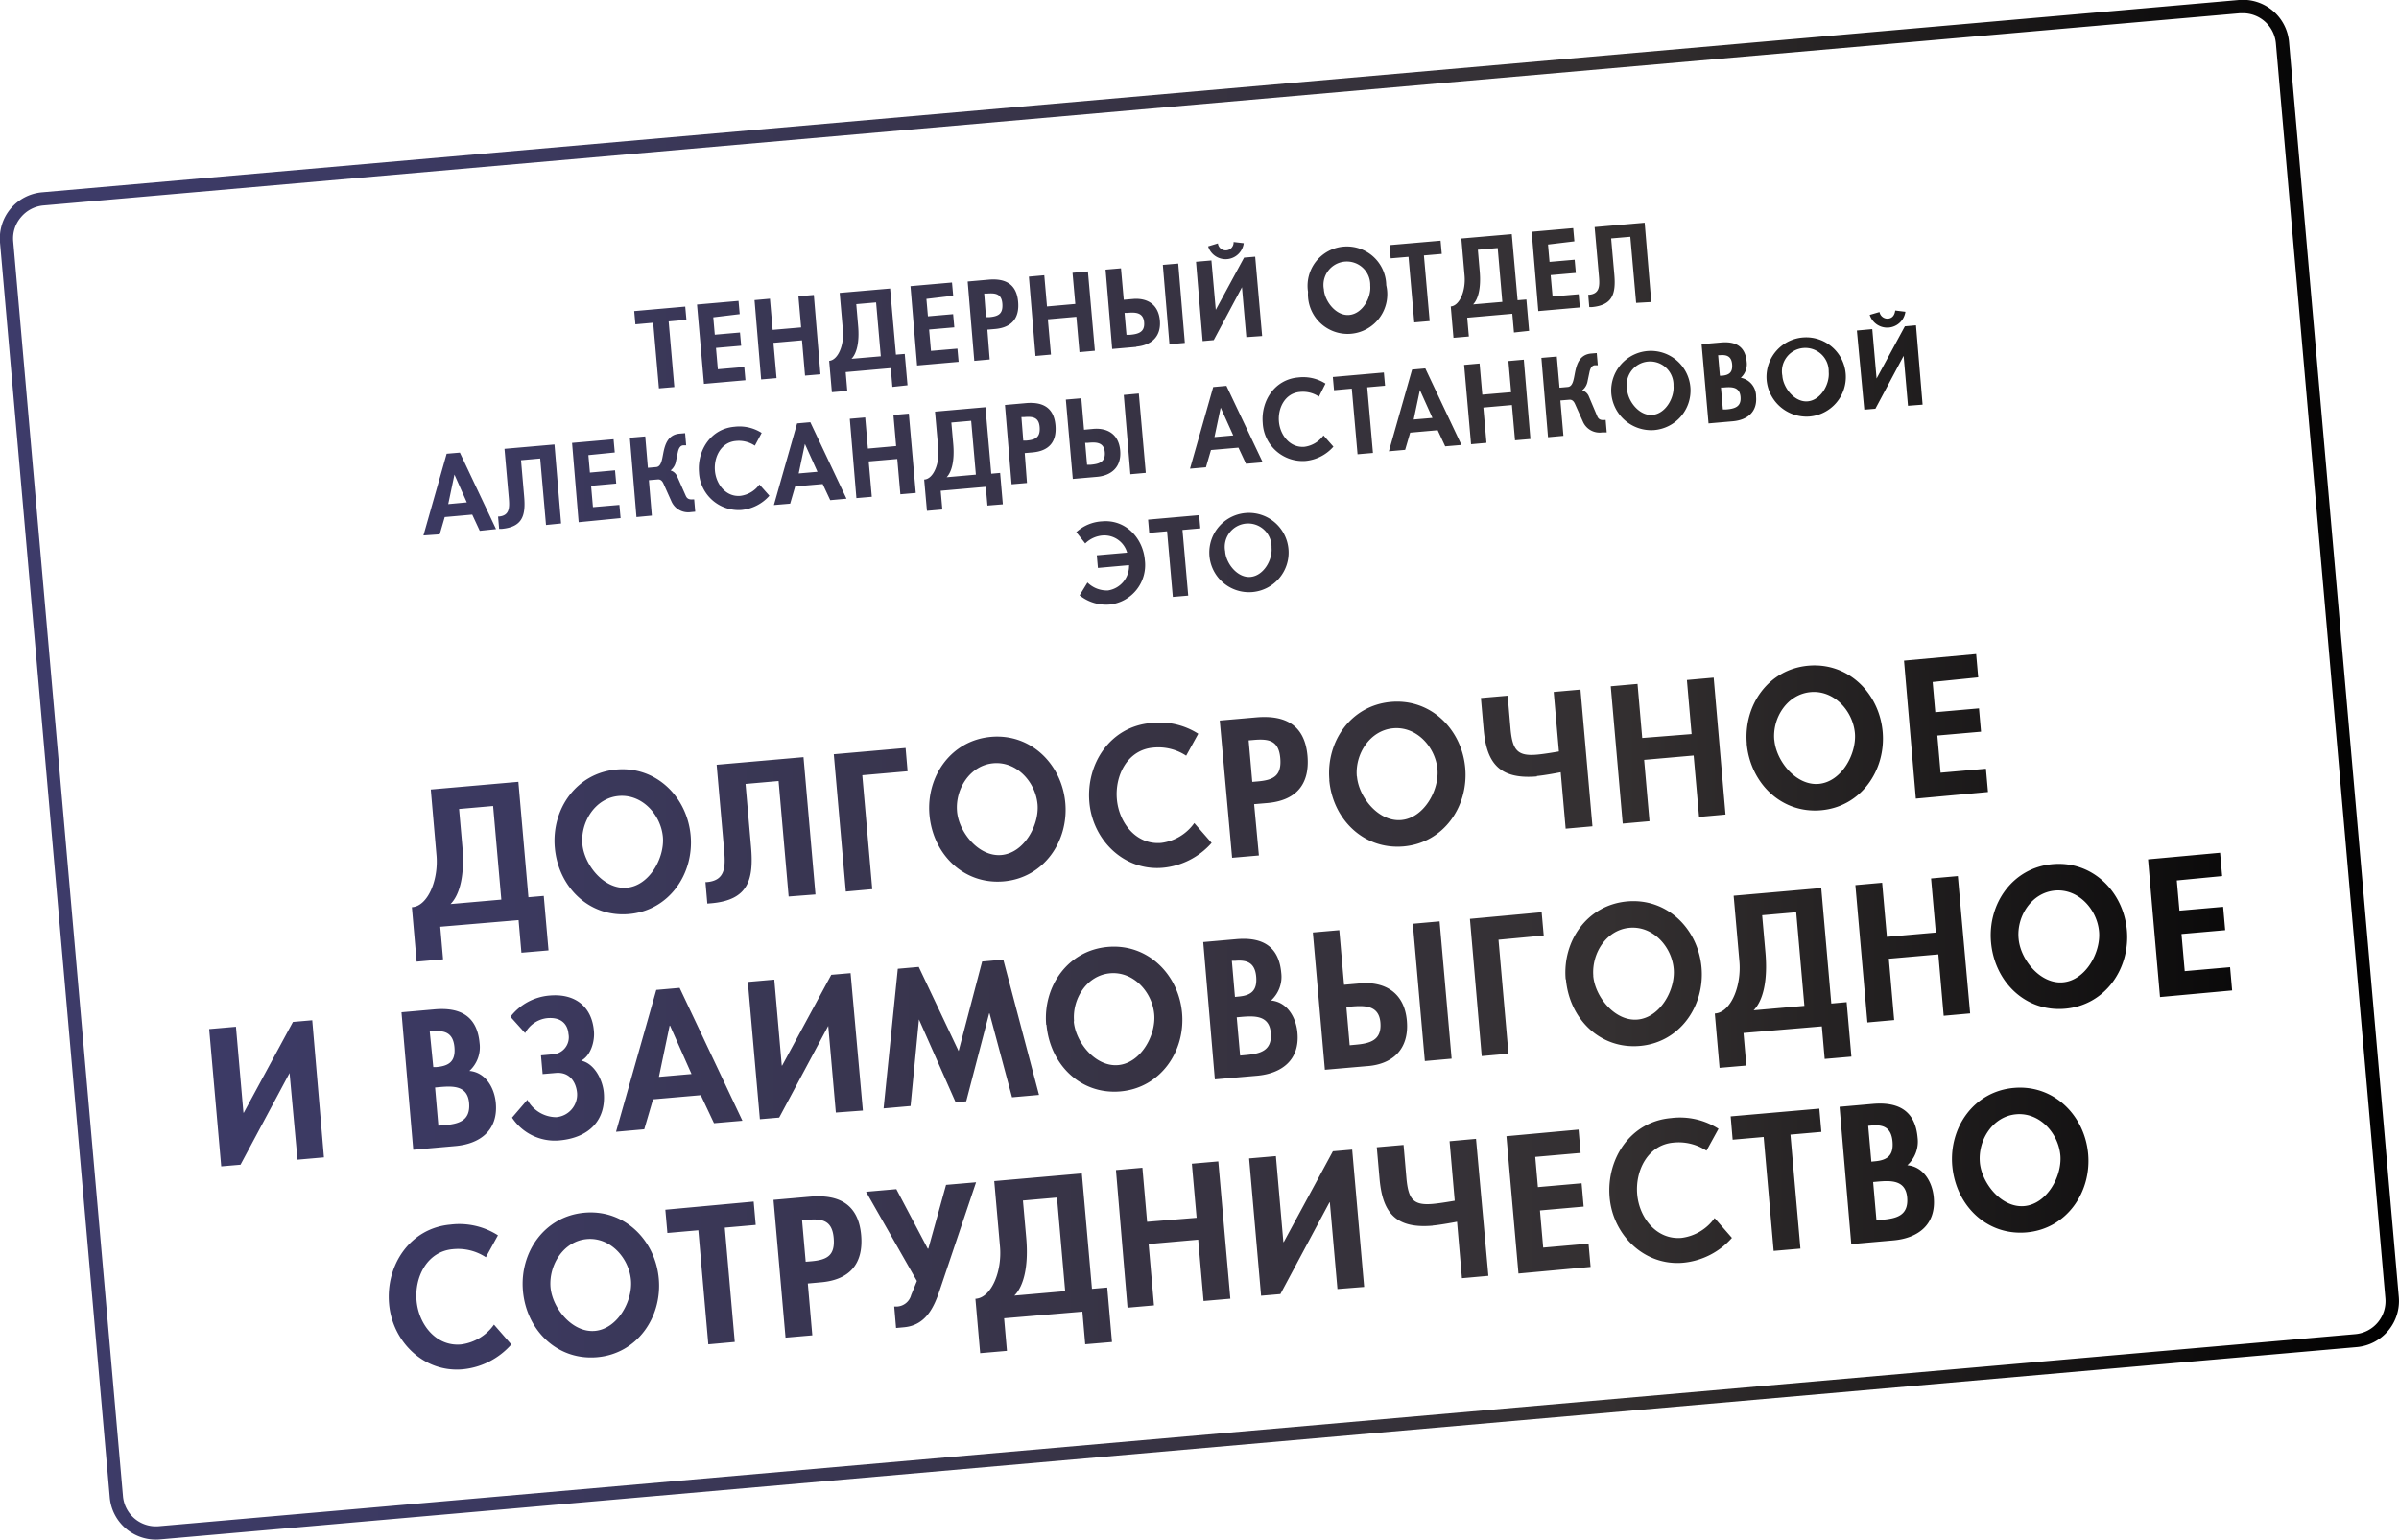 <svg xmlns="http://www.w3.org/2000/svg" xmlns:xlink="http://www.w3.org/1999/xlink" viewBox="0 0 362.87 232.9"><defs><style>.cls-1{fill:url(#linear-gradient);}</style><linearGradient id="linear-gradient" y1="116.45" x2="362.87" y2="116.45" gradientUnits="userSpaceOnUse"><stop offset="0" stop-color="#3d3b6a"/><stop offset="0.21" stop-color="#3b395f"/><stop offset="0.48" stop-color="#373343"/><stop offset="0.67" stop-color="#343031"/><stop offset="1"/></linearGradient></defs><g id="Layer_2" data-name="Layer 2"><g id="Layer_1-2" data-name="Layer 1"><path class="cls-1" d="M102,58.55l-2.33.2-.87-9.93-2.69.24-.18-2,7.72-.68.18,2-2.69.24ZM107.89,48l.23,2.63,3.81-.33.18,2-3.81.33.28,3.23,4-.34.18,2-6.28.55-1.05-12,6.28-.55.18,2Zm13.29,1.53-.41-4.71,2.33-.2,1,12-2.33.2-.46-5.34-4.32.38.47,5.34-2.33.2-1-12,2.33-.21.41,4.71Zm13.8,9-.24-2.84-6.82.6.24,2.84-2.33.2-.41-4.74h0c1.36-.12,2.28-2.43,2.08-4.63l-.49-5.65,7.63-.66.88,10,1.33-.11.42,4.74Zm-2.46-12.78-3,.26.28,3.27c.22,2.41-.19,4.17-1,5l4.43-.38Zm7.61-.53.23,2.63,3.81-.33.18,2-3.81.33.28,3.23,4-.34.18,2-6.28.55-1-12,6.28-.55.18,2Zm9.57,9.16-2.33.21-1-12,3.17-.28c2.51-.22,4.23.64,4.46,3.35.23,2.54-1.05,3.9-3.49,4.11l-1.16.1Zm-.56-6.4.48,0c1.38-.12,2.1-.48,2-2s-1-1.68-2.34-1.57l-.41,0Zm13.51-2-.42-4.71,2.33-.21,1.05,12-2.33.21-.47-5.35-4.31.38.47,5.34-2.34.21-1-12,2.33-.21.41,4.72Zm9.24,6.49-3.66.32-1-12,2.33-.2.42,4.76,1.39-.12c2.06-.18,3.85.73,4.07,3.25S174.06,52.24,171.89,52.43Zm-1.5-1.82.49,0c1.25-.11,2.32-.36,2.18-1.91s-1.41-1.51-2.58-1.41l-.38,0Zm7.83-10.78,1,12-2.33.2-1-12ZM188.52,51l-.66-7.55h0l-4.27,8-1.68.15-1-12,2.33-.2.66,7.47h0l4.28-7.9,1.68-.14,1.05,12Zm-4.3-14.18a1.19,1.19,0,0,0,2.37-.21l1.54.18a2.77,2.77,0,0,1-5.39.48Zm13.63,7.32a5.95,5.95,0,1,1,11.83-1,6,6,0,1,1-11.83,1Zm2.4-.3c.16,1.8,1.88,4,3.86,3.8s3.31-2.61,3.15-4.42a3.54,3.54,0,1,0-7,.62Zm16,4.73-2.33.2-.87-9.92-2.7.23-.17-2,7.72-.67.18,2-2.7.23ZM229,50.3l-.25-2.84-6.82.6.25,2.84-2.33.2-.41-4.74h0c1.37-.12,2.28-2.43,2.09-4.63l-.49-5.65,7.63-.66.88,10,1.33-.11.41,4.74Zm-2.46-12.78-3,.26.28,3.27c.21,2.41-.19,4.17-1,5l4.42-.38Zm7.61-.53.23,2.63,3.8-.33.18,2-3.81.33.29,3.23,3.95-.34.17,2-6.28.55-1-12,6.28-.55.18,2Zm13.33,8.83-.88-10-2.9.25.48,5.46c.25,2.9-.24,4.65-3.44,4.93l-.35,0-.16-1.87h.12c1.59-.14,1.63-1.28,1.51-2.73l-.66-7.51,7.57-.66,1,12ZM72.57,80.3l-1.14-2.45-4.16.37-.76,2.61L64.05,81l3.51-12.36,2-.17,5.47,11.57Zm-3.83-8.51h0l-.94,4.47L70.61,76Zm13.85,7.63-.88-10.06-2.9.26.47,5.45c.26,2.91-.23,4.66-3.43,4.94l-.35,0-.16-1.87h.12c1.59-.14,1.63-1.28,1.51-2.74l-.66-7.5,7.56-.66,1,11.95ZM89,68.85l.23,2.64,3.8-.34.18,2-3.8.34.28,3.23,4-.34.18,2L87.53,79l-1-12,6.28-.55.18,2Zm7.27,9.37-1-12,2.33-.2L98,70.77l1.25-.11c.76-.07.88-1.07,1.09-2.16.26-1.3.71-2.74,2.45-2.9l.84-.07.16,1.84-.41,0c-.4,0-.69.33-.84,1l-.29,1.38a2.25,2.25,0,0,1-.82,1.42v0a1.56,1.56,0,0,1,1,.9L103.73,75c.22.5.58.59,1.13.54H105l.16,1.87-.65.06a2.76,2.76,0,0,1-2.93-1.58l-1.23-2.75c-.2-.43-.46-.65-.87-.61l-1.33.11L98.6,78Zm17.91-10.8a4.34,4.34,0,0,0-2.89-.71c-2.23.2-3.33,2.43-3.15,4.5s1.69,4,3.86,3.8a4.2,4.2,0,0,0,2.87-1.72l1.51,1.7a6.45,6.45,0,0,1-4.25,2.16,6,6,0,0,1-6.4-5.68c-.29-3.4,1.84-6.61,5.34-6.91a6.25,6.25,0,0,1,4.14.93Zm11.4,8.24-1.14-2.44-4.16.36-.76,2.61-2.46.21,3.51-12.35,2-.18,5.47,11.57Zm-3.83-8.5h0l-.94,4.46,2.84-.25Zm13.8.32-.41-4.71,2.33-.2,1.05,12-2.33.2-.47-5.34-4.32.37.47,5.35-2.33.2-1-12,2.33-.2.41,4.71Zm13.81,9-.25-2.84-6.82.6.25,2.84-2.33.2-.42-4.74h.05c1.36-.12,2.28-2.42,2.09-4.62l-.5-5.65,7.63-.67.88,10.06,1.34-.12.41,4.75ZM146.9,63.66l-3,.26.29,3.27c.21,2.41-.2,4.17-1,5l4.42-.39Zm8.44,9.4-2.33.2-1-12,3.18-.28c2.5-.22,4.22.64,4.46,3.35.22,2.54-1,3.9-3.49,4.11l-1.16.1Zm-.56-6.41.48,0c1.38-.12,2.1-.49,2-2s-1-1.68-2.34-1.56l-.42,0Zm11.15,5.48-3.66.32-1.05-12,2.34-.2.41,4.76,1.4-.13c2.06-.18,3.85.74,4.07,3.26S168.11,71.94,165.93,72.13Zm-1.5-1.82.49,0c1.26-.11,2.32-.36,2.19-1.92s-1.41-1.51-2.59-1.4l-.38,0Zm7.83-10.78,1.05,12-2.33.21-1-12Zm16.21,10.63-1.14-2.44-4.16.36-.76,2.61L180,70.9l3.51-12.35,2-.18L191,69.94Zm-3.83-8.5h0l-.94,4.46,2.84-.25ZM199.5,60a4.34,4.34,0,0,0-2.89-.71c-2.24.2-3.34,2.43-3.16,4.49s1.69,4,3.87,3.81a4.26,4.26,0,0,0,2.87-1.72l1.5,1.7a6.42,6.42,0,0,1-4.25,2.16A6.05,6.05,0,0,1,191,64c-.29-3.39,1.84-6.6,5.35-6.9a6.28,6.28,0,0,1,4.14.93Zm8.17,8.52-2.33.2-.87-9.93-2.69.24-.18-2,7.72-.68.18,2-2.7.24Zm10.93-1-1.14-2.44-4.16.37-.76,2.6-2.46.22,3.51-12.36,2-.18,5.47,11.58ZM214.77,59h0l-.94,4.46,2.84-.24Zm13.8.33-.41-4.71,2.33-.21,1,12-2.33.2-.47-5.34-4.32.38.47,5.34-2.33.21-1.05-12,2.34-.21.41,4.71Zm5.58,6.81-1-12,2.33-.2.41,4.71,1.25-.11c.76-.07.88-1.07,1.09-2.16.26-1.3.7-2.74,2.45-2.9l.84-.07.16,1.84-.41,0c-.4,0-.69.33-.84,1l-.29,1.38a2.25,2.25,0,0,1-.82,1.42v0a1.56,1.56,0,0,1,1,.9L241.61,63c.22.49.58.58,1.13.53h.13l.16,1.88-.65,0a2.75,2.75,0,0,1-2.93-1.58l-1.23-2.75c-.2-.43-.46-.65-.87-.61l-1.33.11.46,5.35Zm9.56-6.87a6,6,0,1,1,6.47,5.79A6.06,6.06,0,0,1,243.71,59.29Zm2.41-.31c.15,1.81,1.88,4,3.86,3.8s3.3-2.61,3.15-4.41a3.54,3.54,0,1,0-7,.61Zm11.26-6.9,2.91-.25c2.22-.2,3.7.55,3.91,2.93a2.77,2.77,0,0,1-.89,2.41A2.83,2.83,0,0,1,265.62,60c.2,2.35-1.35,3.54-3.53,3.73l-3.66.32Zm2.77,4.78.29,0c1.08-.09,1.66-.48,1.56-1.72s-.84-1.47-1.82-1.39l-.3,0Zm.45,5.1.49,0c1.25-.11,2.32-.36,2.18-1.92s-1.41-1.5-2.58-1.4l-.38,0Zm6.6-4.73a6,6,0,1,1,6.47,5.8A6.07,6.07,0,0,1,267.2,57.23Zm2.4-.3c.16,1.8,1.88,4,3.86,3.8s3.31-2.61,3.15-4.42a3.54,3.54,0,1,0-7,.62Zm19,4.47-.66-7.55h0l-4.27,8-1.68.14L280.87,50l2.33-.21.65,7.47h0l4.28-7.9,1.68-.15,1,12Zm-4.31-14.18a1.23,1.23,0,0,0,1.29,1c.7-.06,1-.58,1.09-1.23l1.54.19a2.78,2.78,0,0,1-5.4.47ZM167.86,91.45a6.42,6.42,0,0,1-4.56-1.39l1.19-1.94a4.17,4.17,0,0,0,3.12,1.2,3.75,3.75,0,0,0,3.17-3.83l-4.71.42L165.9,84l4.59-.4A3.58,3.58,0,0,0,166.87,81a4.23,4.23,0,0,0-2.72,1.21L162.8,80.5a6.25,6.25,0,0,1,3.92-1.63c3.5-.31,6.16,2.48,6.45,5.87A6,6,0,0,1,167.86,91.45Zm11.87-1.35-2.33.2-.87-9.93-2.7.24-.17-2,7.72-.68.18,2-2.7.24Zm3.19-6.32a6,6,0,1,1,6.46,5.79A6,6,0,0,1,182.92,83.78Zm2.4-.31c.16,1.81,1.88,4,3.86,3.8s3.31-2.6,3.15-4.41a3.54,3.54,0,1,0-7,.61ZM78.87,144.12l-.43-4.93-11.85,1,.43,4.93-4,.35-.72-8.24h.09c2.36-.21,4-4.21,3.62-8l-.85-9.8,13.25-1.16,1.52,17.46,2.32-.2.72,8.24Zm-4.28-22.19-5.15.45.5,5.67c.37,4.19-.34,7.25-1.79,8.71l7.68-.67Zm9.33,6.29c-.51-5.81,3.26-11.28,9.32-11.81s10.72,4.2,11.23,10-3.26,11.33-9.32,11.86S84.44,134.17,83.92,128.22Zm4.17-.53c.28,3.14,3.27,6.9,6.71,6.6s5.74-4.53,5.47-7.67c-.3-3.36-3.13-6.52-6.68-6.21S87.8,124.33,88.09,127.69Zm31.2,7.93-1.52-17.47-5,.44.83,9.48c.44,5-.4,8.08-6,8.57l-.61.05-.28-3.25.22,0c2.75-.24,2.83-2.21,2.61-4.75l-1.14-13,13.14-1.15,1.81,20.77Zm11.14-18.35,1.51,17.24-4,.36-1.82-20.77,10.86-.95.3,3.52Zm10.16,6c-.51-5.81,3.26-11.27,9.32-11.8s10.72,4.19,11.23,10-3.26,11.33-9.32,11.86S141.11,129.21,140.59,123.26Zm4.17-.53c.27,3.14,3.27,6.9,6.71,6.6s5.74-4.52,5.47-7.66c-.3-3.36-3.13-6.53-6.68-6.22S144.47,119.37,144.76,122.73Zm34.66-8.42a7.64,7.64,0,0,0-5-1.22c-3.89.34-5.8,4.22-5.48,7.81s2.93,6.93,6.71,6.6a7.24,7.24,0,0,0,5-3l2.62,3a11.21,11.21,0,0,1-7.39,3.76c-5.84.51-10.6-4.16-11.1-9.89-.52-5.89,3.19-11.46,9.27-12a10.85,10.85,0,0,1,7.2,1.62Zm11,15.09-4.05.35L184.5,109l5.51-.48c4.36-.38,7.34,1.11,7.76,5.82.38,4.41-1.83,6.77-6.07,7.14l-2,.17Zm-1-11.13.82-.07c2.4-.21,3.65-.85,3.41-3.55s-1.81-2.92-4.07-2.72l-.71.06Zm11.66-.3c-.51-5.81,3.26-11.27,9.32-11.8s10.72,4.19,11.23,10-3.26,11.33-9.32,11.86S201.58,123.92,201.06,118Zm4.17-.53c.27,3.14,3.27,6.91,6.71,6.6s5.74-4.52,5.47-7.66c-.3-3.36-3.13-6.53-6.68-6.22S204.94,114.08,205.23,117.44Zm27.23,0c-6,.52-7.65-2.38-8.07-7.17l-.41-4.69,4.05-.35.43,5c.29,3.25,1.06,4.18,4,3.92,1.24-.11,3.32-.48,3.32-.48l-.79-9,4.05-.36L240.87,125l-4.05.36-.75-8.54S233.67,117.29,232.46,117.39Zm23.39-6.4-.71-8.18,4.05-.36L261,123.22l-4,.36-.82-9.29-7.49.66.81,9.28-4.05.36-1.81-20.77,4.05-.36.71,8.18Zm8.35,1.46c-.51-5.81,3.26-11.28,9.32-11.81s10.72,4.2,11.23,10-3.26,11.34-9.32,11.87S264.72,118.4,264.2,112.45Zm4.17-.53c.28,3.14,3.27,6.9,6.71,6.6s5.74-4.52,5.47-7.67c-.3-3.36-3.13-6.52-6.68-6.21S268.08,108.56,268.37,111.92Zm23.94-8.81.4,4.57,6.61-.58.31,3.53-6.61.58.49,5.62,6.86-.6.31,3.52-10.91,1L288,99.94l10.91-1,.31,3.53ZM45,175.43,43.8,162.32h0l-7.42,13.87-2.92.25-1.82-20.77,4.05-.35,1.13,13h.06l7.43-13.73,2.92-.25L49,175.08Zm15.73-22.3,5-.44c3.86-.34,6.44,1,6.81,5.09A4.84,4.84,0,0,1,71,162c2.49.23,3.81,2.61,4,4.89.35,4.08-2.35,6.15-6.13,6.48l-6.36.56Zm4.81,8.29.49,0c1.88-.17,2.9-.84,2.71-3s-1.44-2.56-3.15-2.41L65,156Zm.77,8.87.86-.07c2.17-.19,4-.63,3.79-3.33s-2.45-2.62-4.49-2.44l-.66.06Zm21.63-9.83c2,.44,3.22,2.91,3.39,4.81.36,4.08-2.12,6.85-6.75,7.25a7.76,7.76,0,0,1-7.13-3.45l2.32-2.7A5,5,0,0,0,84.11,169a3.43,3.43,0,0,0,3.18-3.64c-.14-1.65-1.11-3.23-3.21-3.05l-2,.17-.25-2.83,1.68-.15a2.59,2.59,0,0,0,2.48-3.1c-.12-1.38-1-2.58-3.24-2.38a4.34,4.34,0,0,0-3.32,2.26l-2.22-2.47a8.34,8.34,0,0,1,5.91-3.21c3.94-.35,6.4,1.74,6.71,5.32C90,157.53,89.35,159.72,87.89,160.46ZM108,169.91l-2-4.24-7.22.63-1.33,4.53-4.27.38,6.09-21.46,3.53-.31,9.5,20.1Zm-6.65-14.76h-.06l-1.62,7.75,4.93-.43Zm25.08,13.15-1.15-13.11h0l-7.42,13.87-2.92.25-1.82-20.77,4-.35,1.13,13h.06l7.43-13.73,2.92-.25L130.52,168Zm23.25-15h-.06l-3.47,13.3-1.6.14L139,154.21H139l-1.27,13.1-4.08.36,2.15-21.12,3.17-.28L145,159l3.56-13.55,3.2-.28,5.4,20.46-4.08.36Zm8.57,1.75c-.51-5.82,3.26-11.28,9.32-11.81s10.72,4.2,11.23,10-3.26,11.33-9.32,11.86S158.81,161,158.29,155Zm4.17-.54c.27,3.15,3.27,6.91,6.71,6.61s5.74-4.53,5.46-7.67c-.29-3.36-3.12-6.53-6.67-6.22S162.16,151.13,162.46,154.49Zm19.58-12,5-.44c3.85-.34,6.44,1,6.8,5.1a4.83,4.83,0,0,1-1.55,4.18c2.49.23,3.81,2.61,4,4.9.36,4.08-2.35,6.15-6.12,6.48l-6.37.55Zm4.8,8.3.5-.05c1.87-.16,2.89-.83,2.71-3s-1.45-2.57-3.16-2.42l-.52,0Zm.78,8.87.85-.08c2.18-.19,4-.63,3.79-3.33s-2.45-2.61-4.49-2.44l-.66.06Zm19.18,1.6-6.36.55-1.82-20.77,4-.35.72,8.26,2.43-.21c3.58-.31,6.69,1.27,7.07,5.65S210.57,161,206.8,161.28Zm-2.61-3.16.86-.08c2.17-.19,4-.63,3.79-3.33s-2.45-2.61-4.49-2.44l-.66.06Zm13.6-18.74,1.82,20.77-4.05.36-1.82-20.77Zm8.91,2.78,1.51,17.24-4.05.36L222.34,139l10.85-1,.31,3.52Zm10.16,6c-.51-5.81,3.26-11.27,9.32-11.8s10.72,4.19,11.23,10-3.26,11.33-9.32,11.86S237.38,154.1,236.86,148.15Zm4.17-.53c.27,3.14,3.27,6.91,6.71,6.6s5.74-4.52,5.46-7.66c-.29-3.36-3.12-6.53-6.67-6.22S240.73,144.26,241,147.62ZM276,160.19l-.43-4.93-11.85,1,.43,4.93-4.05.35-.72-8.23h.08c2.37-.21,4-4.2,3.63-8l-.86-9.81,13.25-1.16L277,151.81l2.32-.21.72,8.24ZM271.69,138l-5.15.45.5,5.68c.36,4.18-.34,7.24-1.79,8.7l7.68-.67Zm21.12,3.07-.72-8.18,4.05-.36L298,153.3l-4,.36-.81-9.29-7.49.66.81,9.28-4.05.36-1.82-20.77,4.05-.36.72,8.18Zm8.35,1.46c-.51-5.81,3.26-11.28,9.32-11.81s10.72,4.2,11.23,10-3.26,11.33-9.32,11.87S301.68,148.48,301.16,142.53Zm4.17-.53c.27,3.14,3.27,6.9,6.71,6.6s5.74-4.53,5.46-7.67c-.29-3.36-3.12-6.52-6.67-6.21S305,138.64,305.33,142Zm23.93-8.81.4,4.57,6.61-.58.31,3.53-6.61.58.49,5.62,6.86-.6.31,3.52-10.91,1L324.91,130l10.9-1,.31,3.53Zm-255.77,57a7.64,7.64,0,0,0-5-1.22c-3.89.34-5.8,4.22-5.48,7.8s2.94,6.94,6.71,6.61a7.21,7.21,0,0,0,5-3l2.62,3a11.2,11.2,0,0,1-7.38,3.76c-5.84.51-10.61-4.16-11.11-9.89-.52-5.89,3.19-11.46,9.27-12a10.85,10.85,0,0,1,7.2,1.62Zm5.61,5.07c-.51-5.82,3.26-11.28,9.32-11.81s10.72,4.19,11.23,10-3.26,11.33-9.32,11.86S79.62,201.21,79.1,195.27Zm4.17-.54c.27,3.14,3.27,6.91,6.71,6.61s5.74-4.53,5.46-7.67c-.29-3.36-3.12-6.53-6.67-6.22S83,191.37,83.27,194.73ZM111.14,203l-4,.36-1.51-17.25-4.68.41-.31-3.52L114,181.77l.31,3.53-4.68.41Zm11.73-1-4.05.35L117,181.51l5.51-.48c4.35-.38,7.34,1.11,7.75,5.82.38,4.4-1.82,6.76-6.07,7.13l-2,.18Zm-1-11.13.83-.07c2.39-.21,3.64-.85,3.4-3.55s-1.81-2.92-4.06-2.72l-.72.06Zm20.28,4.28c-.88,2.63-2.12,5.34-5.42,5.63l-1.19.11-.28-3.25.49,0a2.33,2.33,0,0,0,2.07-1.73l.87-2.13L131,180.29l4.58-.4,4.75,9h.09l2.68-9.65,4.54-.39Zm22,8.2-.43-4.93-11.84,1,.43,4.93-4.05.35-.72-8.23h.08c2.37-.21,4-4.21,3.63-8l-.86-9.8,13.25-1.16,1.53,17.46,2.31-.2.72,8.24Zm-4.27-22.19-5.15.45.5,5.67c.36,4.19-.34,7.25-1.8,8.71l7.69-.67Zm21.12,3.06-.72-8.18,4-.35,1.82,20.77-4.05.35-.81-9.28-7.5.66.81,9.28-4,.35L168.8,177l4-.35.71,8.18ZM202.3,195l-1.15-13.11h-.06l-7.42,13.87-2.92.25-1.81-20.77,4.05-.35,1.13,13h.06l7.43-13.73,2.92-.25,1.81,20.77Zm14.42-9.59c-6,.53-7.64-2.38-8.06-7.18l-.41-4.68,4.05-.35.43,5c.29,3.25,1.06,4.18,4,3.92,1.24-.11,3.31-.48,3.31-.48l-.78-9,4-.36L225.13,193l-4,.36-.74-8.54S217.94,185.29,216.72,185.39Zm15.5-10.4.4,4.57,6.61-.58.31,3.53-6.61.58.49,5.62,6.86-.6.31,3.52-10.91,1-1.82-20.77,10.91-1,.31,3.53Zm25.9-.94a7.64,7.64,0,0,0-5-1.22c-3.88.34-5.79,4.23-5.48,7.81s2.94,6.93,6.71,6.6a7.24,7.24,0,0,0,5-3l2.62,3a11.23,11.23,0,0,1-7.39,3.76c-5.84.51-10.61-4.16-11.11-9.88-.51-5.9,3.19-11.47,9.28-12a10.79,10.79,0,0,1,7.19,1.62Zm14.21,14.81-4.05.35L266.77,172l-4.69.41-.3-3.53,13.41-1.17.31,3.52-4.68.41Zm5.92-21.45,5-.44c3.86-.34,6.44,1,6.8,5.09a4.81,4.81,0,0,1-1.55,4.19c2.49.23,3.81,2.61,4,4.9.36,4.07-2.35,6.14-6.12,6.47l-6.36.56Zm4.81,8.3.49-.05c1.88-.16,2.9-.84,2.71-3s-1.44-2.57-3.15-2.42l-.53.05Zm.77,8.86.86-.07c2.17-.19,4-.63,3.79-3.33s-2.45-2.62-4.49-2.44l-.66.06Zm11.47-8.21c-.51-5.82,3.26-11.28,9.32-11.81s10.72,4.19,11.23,10-3.26,11.33-9.32,11.86S295.82,182.3,295.3,176.36Zm4.17-.54c.28,3.14,3.27,6.91,6.71,6.61s5.74-4.53,5.47-7.67c-.3-3.36-3.13-6.53-6.68-6.22S299.18,172.46,299.47,175.82ZM23.6,232.9a7,7,0,0,1-7-6.39L0,36.67a7,7,0,0,1,6.36-7.58L338.66,0a7,7,0,0,1,7.58,6.36l16.6,189.84a7,7,0,0,1-6.36,7.58L24.21,232.87C24,232.89,23.8,232.9,23.6,232.9ZM339.27,2l-.44,0L6.56,31.08a5,5,0,0,0-3.38,1.77A4.92,4.92,0,0,0,2,36.5l16.6,189.83A5,5,0,0,0,24,230.88l332.27-29.06a5,5,0,0,0,3.39-1.77,5,5,0,0,0,1.15-3.65L344.25,6.57a5,5,0,0,0-5-4.57Z"/></g></g></svg>